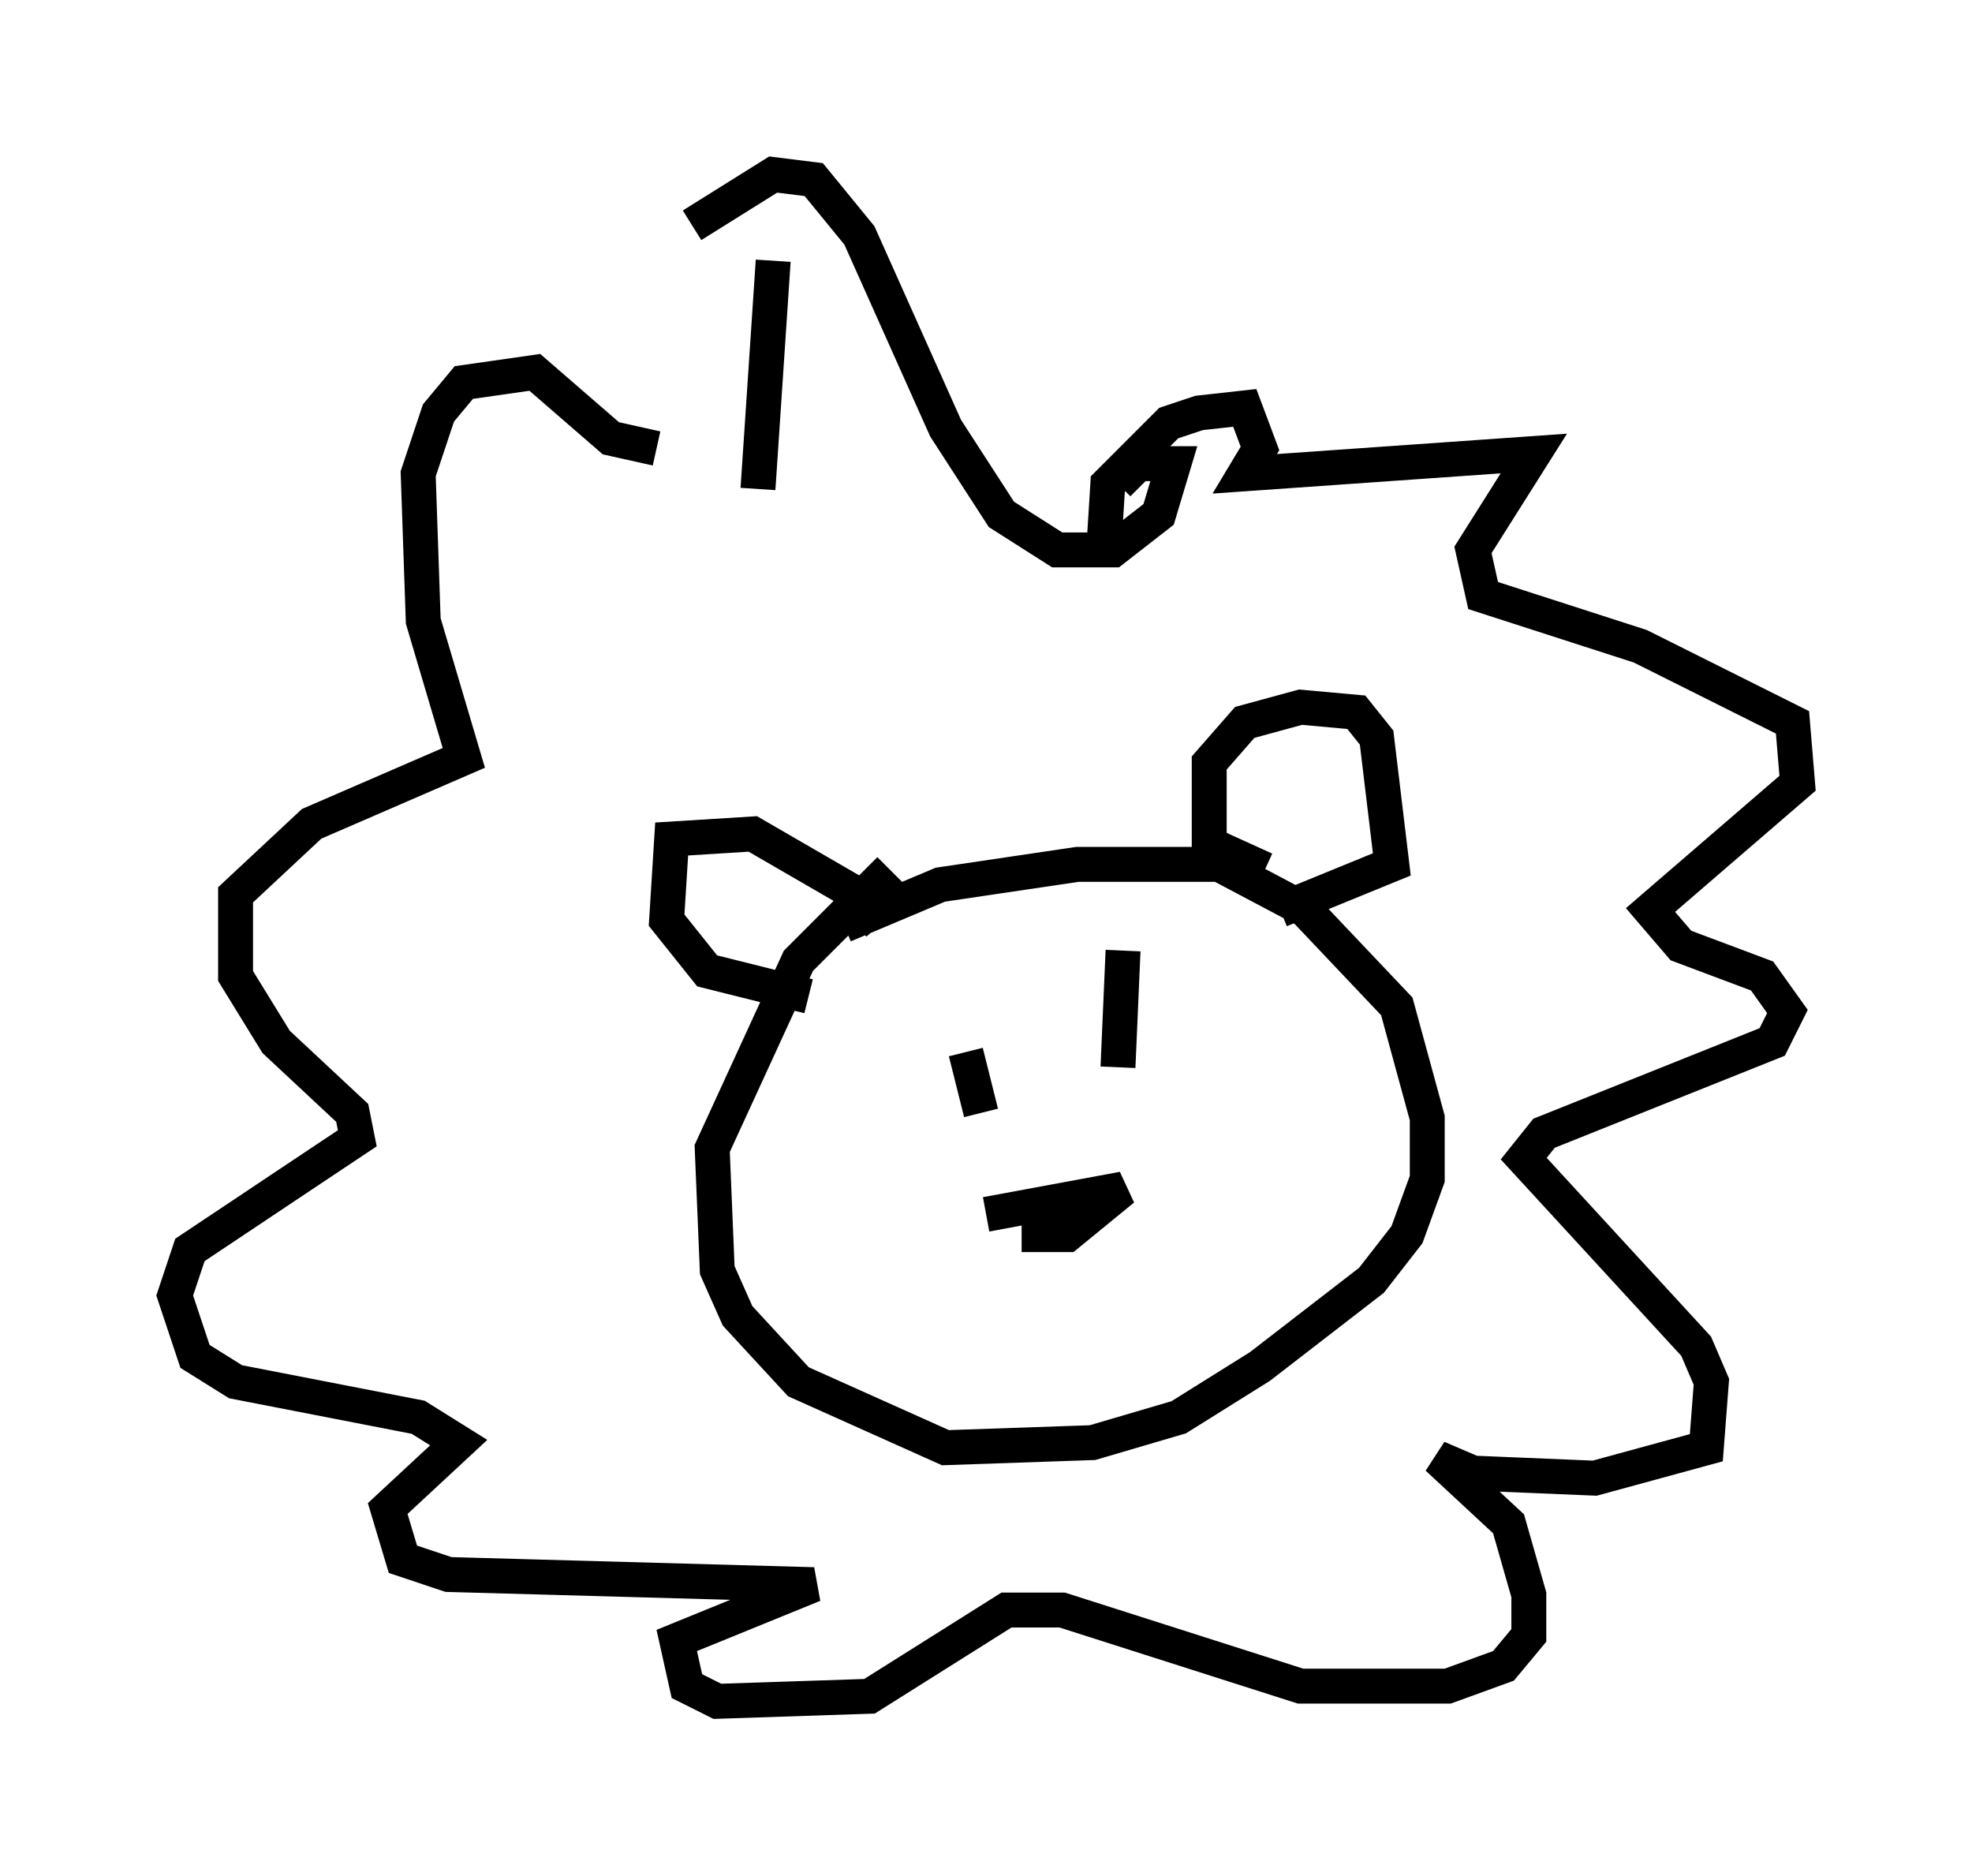 <?xml version="1.0" encoding="utf-8" ?>
<svg baseProfile="full" height="53.721" version="1.1" width="56.48" xmlns="http://www.w3.org/2000/svg" xmlns:ev="http://www.w3.org/2001/xml-events" xmlns:xlink="http://www.w3.org/1999/xlink"><defs /><rect fill="white" height="53.721" width="56.48" x="0" y="0" /><path d="M23.592, 27.514 m0.581, -1.017 l2.76, -1.162 3.922, -0.581 l4.067, 0.0 2.469, 1.307 l2.615, 2.76 0.872, 3.196 l0.0, 1.743 -0.581, 1.598 l-1.017, 1.307 -3.196, 2.469 l-2.324, 1.453 -2.469, 0.726 l-4.212, 0.145 -4.212, -1.888 l-1.743, -1.888 -0.581, -1.307 l-0.145, -3.486 2.469, -5.374 l2.615, -2.615 m10.749, 0.0 l-1.598, -0.726 0.0, -2.324 l1.017, -1.162 1.598, -0.436 l1.598, 0.145 0.581, 0.726 l0.436, 3.631 -3.196, 1.307 m-13.508, 2.469 l-2.905, -0.726 -1.162, -1.453 l0.145, -2.324 2.324, -0.145 l2.76, 1.598 0.872, 1.017 m2.469, 3.631 l0.436, 1.743 m4.067, -4.648 l-0.145, 3.341 m-3.777, 4.212 l3.922, -0.726 -1.598, 1.307 l-1.307, 0.0 m2.324, -19.173 l0.145, -2.324 1.743, -1.743 l0.872, -0.291 1.307, -0.145 l0.436, 1.162 -0.436, 0.726 l8.279, -0.581 -1.743, 2.76 l0.291, 1.307 4.503, 1.453 l4.358, 2.179 0.145, 1.743 l-4.212, 3.631 0.872, 1.017 l2.324, 0.872 0.726, 1.017 l-0.436, 0.872 -6.536, 2.615 l-0.581, 0.726 4.939, 5.374 l0.436, 1.017 -0.145, 1.888 l-3.196, 0.872 -3.486, -0.145 l-1.017, -0.436 2.034, 1.888 l0.581, 2.034 0.0, 1.162 l-0.726, 0.872 -1.598, 0.581 l-4.212, 0.0 -6.827, -2.179 l-1.598, 0.0 -3.922, 2.469 l-4.358, 0.145 -0.872, -0.436 l-0.291, -1.307 3.922, -1.598 l-10.458, -0.291 -1.307, -0.436 l-0.436, -1.453 2.034, -1.888 l-1.162, -0.726 -5.229, -1.017 l-1.162, -0.726 -0.581, -1.743 l0.436, -1.307 4.793, -3.196 l-0.145, -0.726 -2.179, -2.034 l-1.162, -1.888 0.0, -2.324 l2.179, -2.034 4.358, -1.888 l-1.162, -3.922 -0.145, -4.212 l0.581, -1.743 0.726, -0.872 l2.034, -0.291 2.179, 1.888 l1.307, 0.291 m1.017, -6.391 l2.324, -1.453 1.162, 0.145 l1.307, 1.598 2.469, 5.52 l1.598, 2.469 1.598, 1.017 l1.598, 0.0 1.307, -1.017 l0.436, -1.453 -1.017, 0.0 l-0.581, 0.581 m-9.877, -6.391 l-0.436, 6.536 " fill="none" stroke="black" stroke-width="1" /></svg>